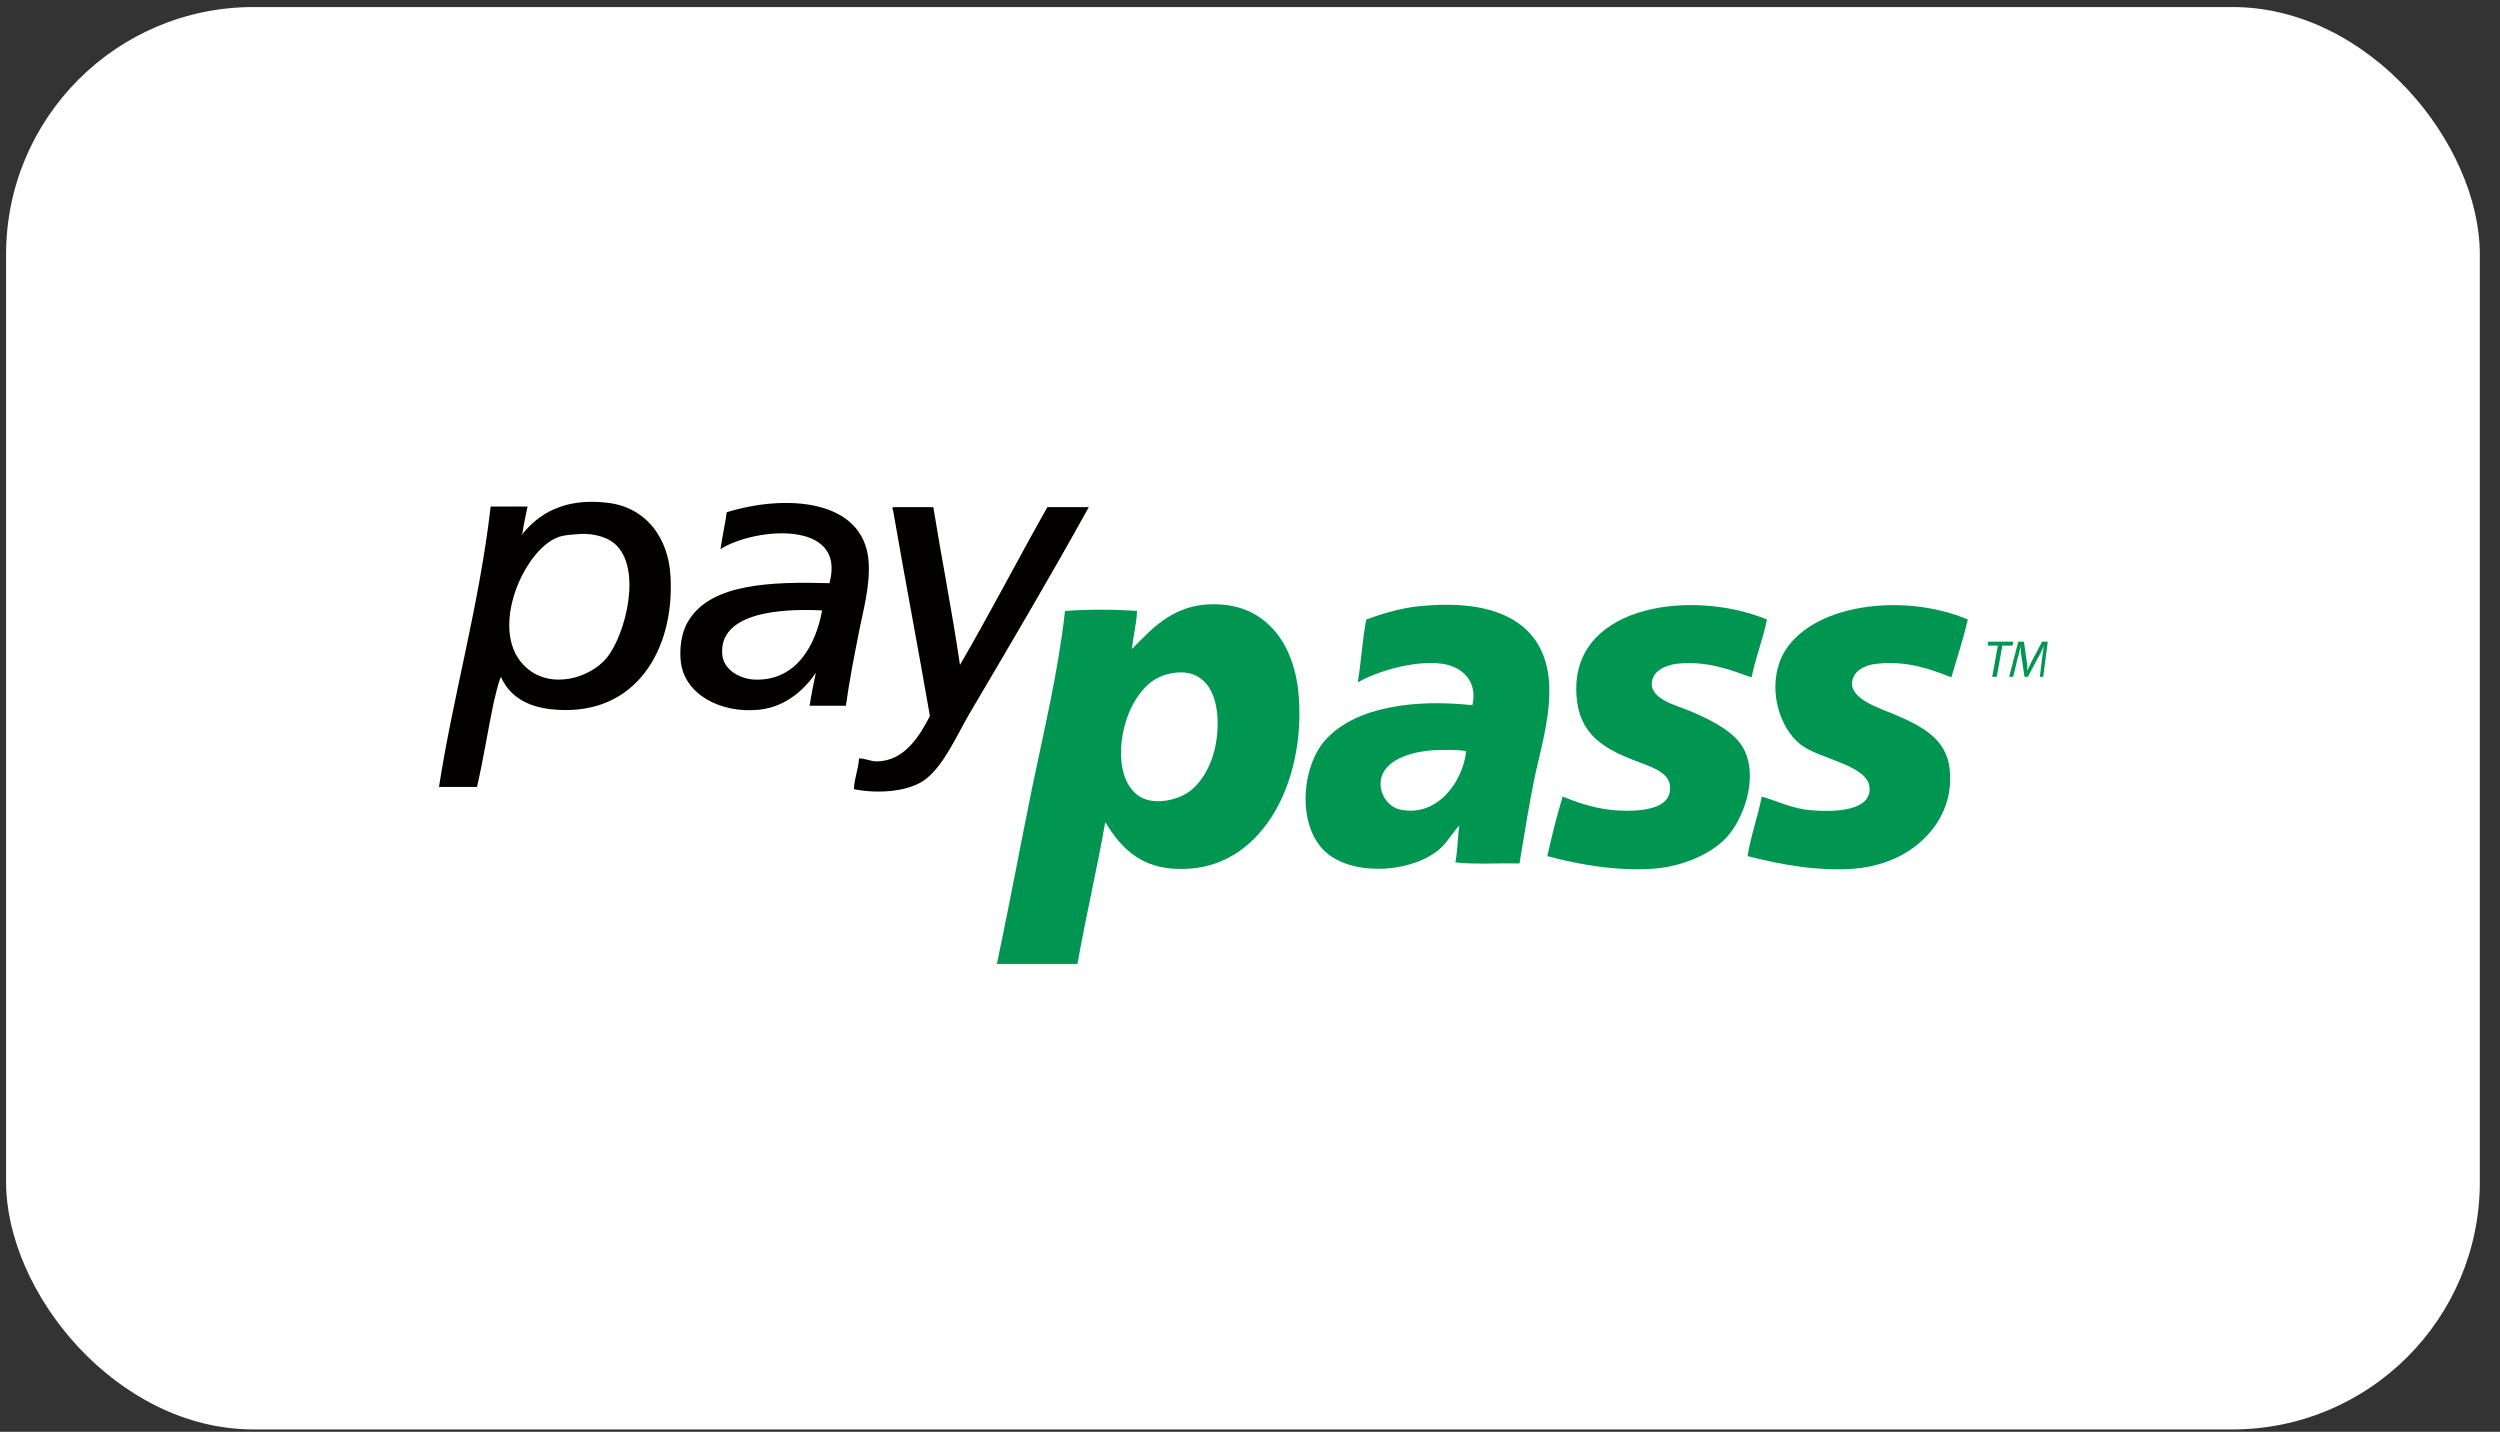 <svg xmlns="http://www.w3.org/2000/svg" width="110" height="63" viewBox="0 0 110 63" fill="none">
  <rect x="0" y="0" width="110" height="63" fill="#333333" stroke="none"/>
  <rect x="0.268" y="0.31" width="108.844" height="62.585" rx="10.884" fill="white"/>
  <path fill-rule="evenodd" clip-rule="evenodd" d="M22.038 29.78C21.888 30.154 21.813 30.554 21.713 30.953C21.464 32.152 21.264 33.425 20.989 34.624C20.44 34.624 19.866 34.624 19.316 34.624C19.941 30.579 21.089 26.634 21.589 22.289C22.138 22.289 22.687 22.289 23.212 22.289C23.137 22.689 23.037 23.063 22.987 23.463C22.987 23.488 22.937 23.512 22.937 23.562C23.686 22.589 24.834 21.915 26.657 22.114C28.455 22.289 29.429 23.712 29.504 25.385C29.678 28.581 27.981 31.478 24.485 31.228C23.336 31.153 22.462 30.729 22.038 29.78ZM24.385 23.712C22.912 24.461 21.489 27.907 23.162 29.38C24.26 30.354 25.983 29.83 26.707 28.931C27.531 27.907 28.28 24.961 27.032 23.912C26.607 23.562 25.933 23.438 25.309 23.512C24.86 23.538 24.635 23.587 24.385 23.712Z" fill="#030000"/>
  <path fill-rule="evenodd" clip-rule="evenodd" d="M37.22 31.053C36.696 31.053 36.172 31.053 35.622 31.053C35.697 30.554 35.797 30.079 35.897 29.605C35.423 30.304 34.599 31.103 33.4 31.228C31.677 31.403 30.104 30.529 29.954 29.105C29.904 28.631 29.93 27.857 30.329 27.258C31.328 25.685 33.925 25.585 36.496 25.66C37.27 22.813 33.126 23.238 31.702 24.162C31.777 23.612 31.902 23.088 31.977 22.539C34.549 21.74 38.019 21.939 38.219 24.711C38.294 25.81 37.969 26.883 37.77 27.932C37.57 28.956 37.37 29.954 37.22 31.053ZM31.777 28.781C31.827 29.505 32.626 29.904 33.275 29.904C35.048 29.93 35.897 28.381 36.172 26.858C34.174 26.758 31.652 27.008 31.777 28.781Z" fill="#030000"/>
  <path fill-rule="evenodd" clip-rule="evenodd" d="M41.066 22.314C41.441 24.636 41.89 26.883 42.239 29.255C43.563 26.983 44.786 24.611 46.085 22.314C46.684 22.314 47.283 22.314 47.907 22.314C46.309 25.21 44.437 28.381 42.639 31.428C42.09 32.377 41.54 33.65 40.741 34.274C40.042 34.823 38.694 34.948 37.57 34.724C37.595 34.224 37.77 33.85 37.795 33.375C38.02 33.35 38.294 33.5 38.569 33.5C39.792 33.5 40.467 32.377 40.916 31.503C40.392 28.481 39.818 25.485 39.293 22.439C39.243 22.389 39.268 22.364 39.293 22.314C39.892 22.314 40.492 22.314 41.066 22.314Z" fill="#030000"/>
  <path fill-rule="evenodd" clip-rule="evenodd" d="M48.632 36.172C48.258 38.294 47.783 40.292 47.409 42.414C46.235 42.414 45.062 42.414 43.863 42.414C44.413 39.817 44.887 37.245 45.411 34.674C45.936 32.127 46.56 29.58 46.86 26.883C47.808 26.808 49.082 26.808 50.031 26.883C50.006 27.483 49.856 27.982 49.806 28.556C50.73 27.632 51.728 26.409 53.851 26.609C55.873 26.808 56.997 28.506 57.147 30.654C57.421 34.349 55.624 37.969 52.378 38.219C50.355 38.369 49.406 37.445 48.632 36.172ZM50.056 30.654C49.232 31.827 48.957 34.074 50.006 34.948C50.655 35.498 51.853 35.223 52.403 34.773C53.102 34.199 53.601 33.101 53.576 31.727C53.551 30.479 53.002 29.43 51.679 29.605C50.904 29.705 50.43 30.104 50.056 30.654Z" fill="#009651"/>
  <path fill-rule="evenodd" clip-rule="evenodd" d="M66.857 37.994C65.933 37.969 64.885 38.044 64.036 37.944C64.136 37.445 64.136 36.821 64.211 36.322C63.936 36.596 63.736 36.996 63.387 37.32C62.238 38.369 59.666 38.594 58.393 37.545C57.02 36.396 57.244 33.65 58.393 32.476C59.716 31.103 62.213 30.753 64.785 31.028C65.035 29.979 64.335 29.33 63.462 29.205C62.188 29.031 60.49 29.58 59.741 30.029C59.891 29.13 59.941 28.157 60.116 27.258C61.015 26.933 61.864 26.683 62.937 26.634C65.909 26.434 67.956 27.433 68.156 29.979C68.256 31.328 67.856 32.726 67.556 34.049C67.282 35.348 67.082 36.671 66.857 37.994ZM63.287 33.001C62.213 33.026 61.04 33.375 60.79 34.174C60.59 34.873 61.09 35.523 61.614 35.622C63.262 35.972 64.385 34.349 64.51 33.051C64.136 32.976 63.586 33.001 63.287 33.001Z" fill="#009651"/>
  <path fill-rule="evenodd" clip-rule="evenodd" d="M77.745 27.258C77.57 28.157 77.246 28.906 77.071 29.805C76.197 29.505 75.148 29.056 73.775 29.205C73.226 29.28 72.676 29.555 72.676 30.104C72.701 30.778 73.725 31.028 74.349 31.278C75.223 31.652 76.272 32.152 76.696 32.901C77.42 34.199 76.696 36.097 75.922 36.896C75.273 37.57 74.05 38.119 72.801 38.219C71.178 38.344 69.48 38.044 68.082 37.67C68.282 36.746 68.507 35.897 68.756 35.048C69.68 35.423 70.729 35.772 72.152 35.647C72.826 35.572 73.575 35.348 73.475 34.549C73.4 33.9 72.427 33.675 71.703 33.375C70.354 32.826 69.355 32.127 69.355 30.304C69.355 26.559 74.549 25.934 77.745 27.258Z" fill="#009651"/>
  <path fill-rule="evenodd" clip-rule="evenodd" d="M86.582 27.258C86.383 28.132 86.108 28.956 85.858 29.805C85.034 29.48 83.961 29.055 82.588 29.205C82.038 29.255 81.489 29.53 81.489 30.104C81.514 30.803 82.762 31.178 83.337 31.428C84.51 31.927 85.634 32.476 85.784 33.825C85.933 35.148 85.384 36.222 84.61 36.946C83.886 37.645 82.812 38.119 81.614 38.219C79.966 38.344 78.368 38.044 76.894 37.67C77.044 36.721 77.344 35.947 77.519 35.048C78.193 35.248 78.842 35.572 79.641 35.647C80.765 35.747 82.288 35.672 82.263 34.699C82.238 33.65 80.066 33.425 79.217 32.751C78.293 32.027 77.719 30.254 78.443 28.806C79.641 26.559 83.761 26.059 86.582 27.258Z" fill="#009651"/>
  <path d="M87.906 28.406H87.457L87.482 28.232H88.581L88.556 28.406H88.106L87.856 29.78H87.657L87.906 28.406Z" fill="#009651"/>
  <path d="M89.753 29.78L89.853 28.956C89.877 28.806 89.902 28.581 89.927 28.431C89.853 28.581 89.778 28.781 89.678 28.931L89.228 29.78H89.079L88.954 28.956C88.929 28.781 88.904 28.606 88.904 28.431C88.879 28.581 88.829 28.806 88.779 28.956L88.579 29.78H88.404L88.804 28.232H89.053L89.178 29.105C89.203 29.23 89.203 29.38 89.203 29.505C89.253 29.38 89.328 29.255 89.378 29.131L89.853 28.232H90.102L89.902 29.78H89.753Z" fill="#009651"/>
</svg>